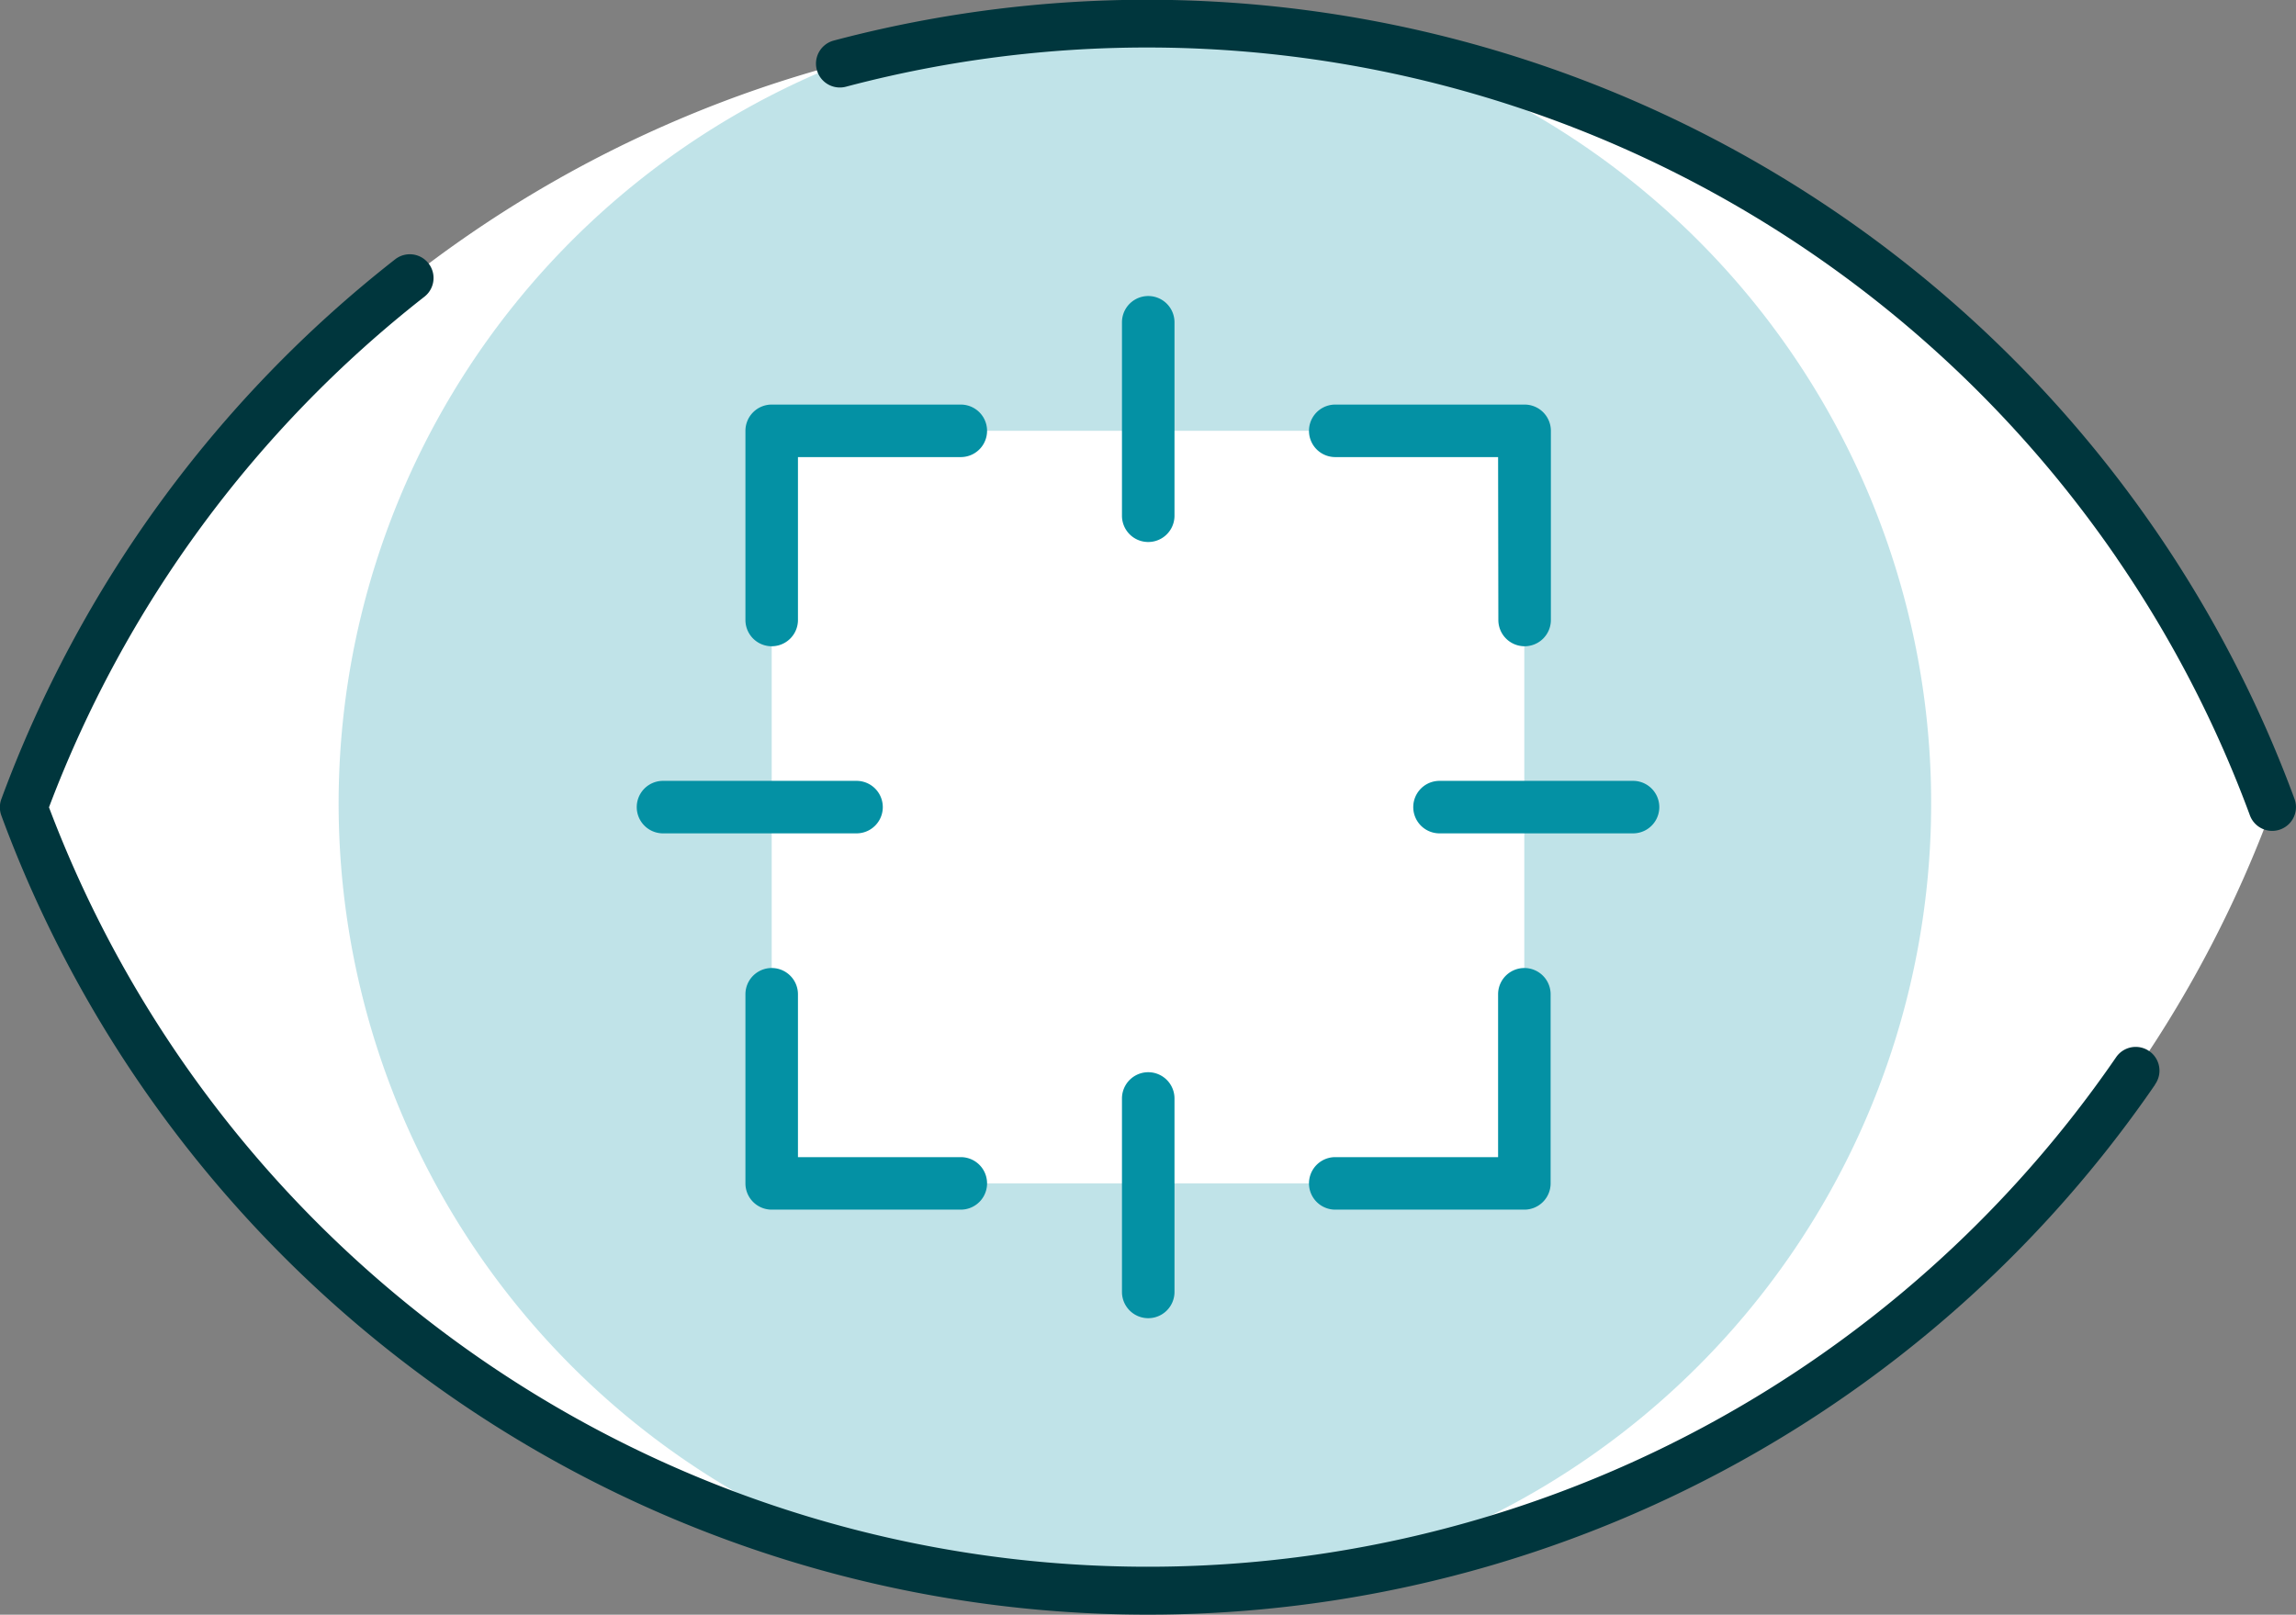 <svg id="Group_12180" data-name="Group 12180" xmlns="http://www.w3.org/2000/svg" width="44.763" height="31.489" viewBox="0 0 44.763 31.489">
  <rect x="0" y="0" width="44.763" height="31.489" fill="#808080" stroke="none"/>
  <path id="Path_16012" data-name="Path 16012" d="M448.446,830.92a23.358,23.358,0,0,1,41.178-5.138l-.01-.016a23.251,23.251,0,0,1,2.669,5.154,23.246,23.246,0,0,1-2.669,5.153l.01-.015a23.359,23.359,0,0,1-41.178-5.138Z" transform="translate(-447.983 -815.175)" fill="#fff"/>
  <path id="Path_16013" data-name="Path 16013" d="M557.538,810.781A15.524,15.524,0,1,0,573.061,826.3a15.523,15.523,0,0,0-15.523-15.524Zm7.591,8.257v14.676H550.456V819.038Z" transform="translate(-535.411 -810.637)" fill="rgba(4,145,164,0.25)"/>
  <path id="Path_16014" data-name="Path 16014" d="M483.4,900.356a23.822,23.822,0,0,1-41.987-5.252.463.463,0,0,1,0-.32,23.848,23.848,0,0,1,7.678-10.527.463.463,0,1,1,.571.729,22.926,22.926,0,0,0-7.32,9.958,22.9,22.9,0,0,0,40.3,4.875.463.463,0,0,1,.766.521l-.01.015Z" transform="translate(-441.387 -879.2)" fill="#00363d" fill-rule="evenodd"/>
  <path id="Path_16015" data-name="Path 16015" d="M709.229,819.462l-.01-.014a22.925,22.925,0,0,0-24.766-9.178.463.463,0,0,1-.238-.9,23.852,23.852,0,0,1,25.743,9.513l.014.02a23.731,23.731,0,0,1,2.722,5.256.463.463,0,0,1-.87.32,22.77,22.77,0,0,0-2.6-5.022Z" transform="translate(-667.96 -808.579)" fill="#00363d" fill-rule="evenodd"/>
  <path id="Path_16016" data-name="Path 16016" d="M663.885,929.843v3.177a.512.512,0,1,1-1.024,0v-3.689a.512.512,0,0,1,.512-.512h3.687a.512.512,0,1,1,0,1.024Z" transform="translate(-648.328 -920.929)" fill="#0491a4" fill-rule="evenodd"/>
  <path id="Path_16017" data-name="Path 16017" d="M833.983,929.843h-3.175a.512.512,0,1,1,0-1.024H834.5a.512.512,0,0,1,.512.512v3.689a.512.512,0,1,1-1.024,0Z" transform="translate(-804.776 -920.929)" fill="#0491a4" fill-rule="evenodd"/>
  <path id="Path_16018" data-name="Path 16018" d="M663.885,1099.957h3.175a.512.512,0,1,1,0,1.024h-3.687a.512.512,0,0,1-.512-.512v-3.688a.512.512,0,0,1,1.024,0v3.176Z" transform="translate(-648.328 -1077.391)" fill="#0491a4" fill-rule="evenodd"/>
  <path id="Path_16019" data-name="Path 16019" d="M833.983,1099.957v-3.176a.512.512,0,0,1,1.024,0v3.688a.512.512,0,0,1-.512.512h-3.687a.512.512,0,1,1,0-1.024Z" transform="translate(-804.776 -1077.391)" fill="#0491a4" fill-rule="evenodd"/>
  <path id="Path_16020" data-name="Path 16020" d="M775.7,900.836v-3.773a.512.512,0,0,0-1.024,0v3.773a.512.512,0,1,0,1.024,0Z" transform="translate(-752.802 -890.778)" fill="#0491a4" fill-rule="evenodd"/>
  <path id="Path_16021" data-name="Path 16021" d="M775.7,1131.528v-3.773a.512.512,0,0,0-1.024,0v3.773a.512.512,0,0,0,1.024,0Z" transform="translate(-752.802 -1106.333)" fill="#0491a4" fill-rule="evenodd"/>
  <path id="Path_16022" data-name="Path 16022" d="M861.787,1041.669h3.773a.512.512,0,0,0,0-1.024h-3.773a.512.512,0,0,0,0,1.024Z" transform="translate(-833.722 -1025.417)" fill="#0491a4" fill-rule="evenodd"/>
  <path id="Path_16023" data-name="Path 16023" d="M631.09,1041.669h3.773a.512.512,0,1,0,0-1.024H631.09a.512.512,0,1,0,0,1.024Z" transform="translate(-618.164 -1025.417)" fill="#0491a4" fill-rule="evenodd"/>
</svg>

